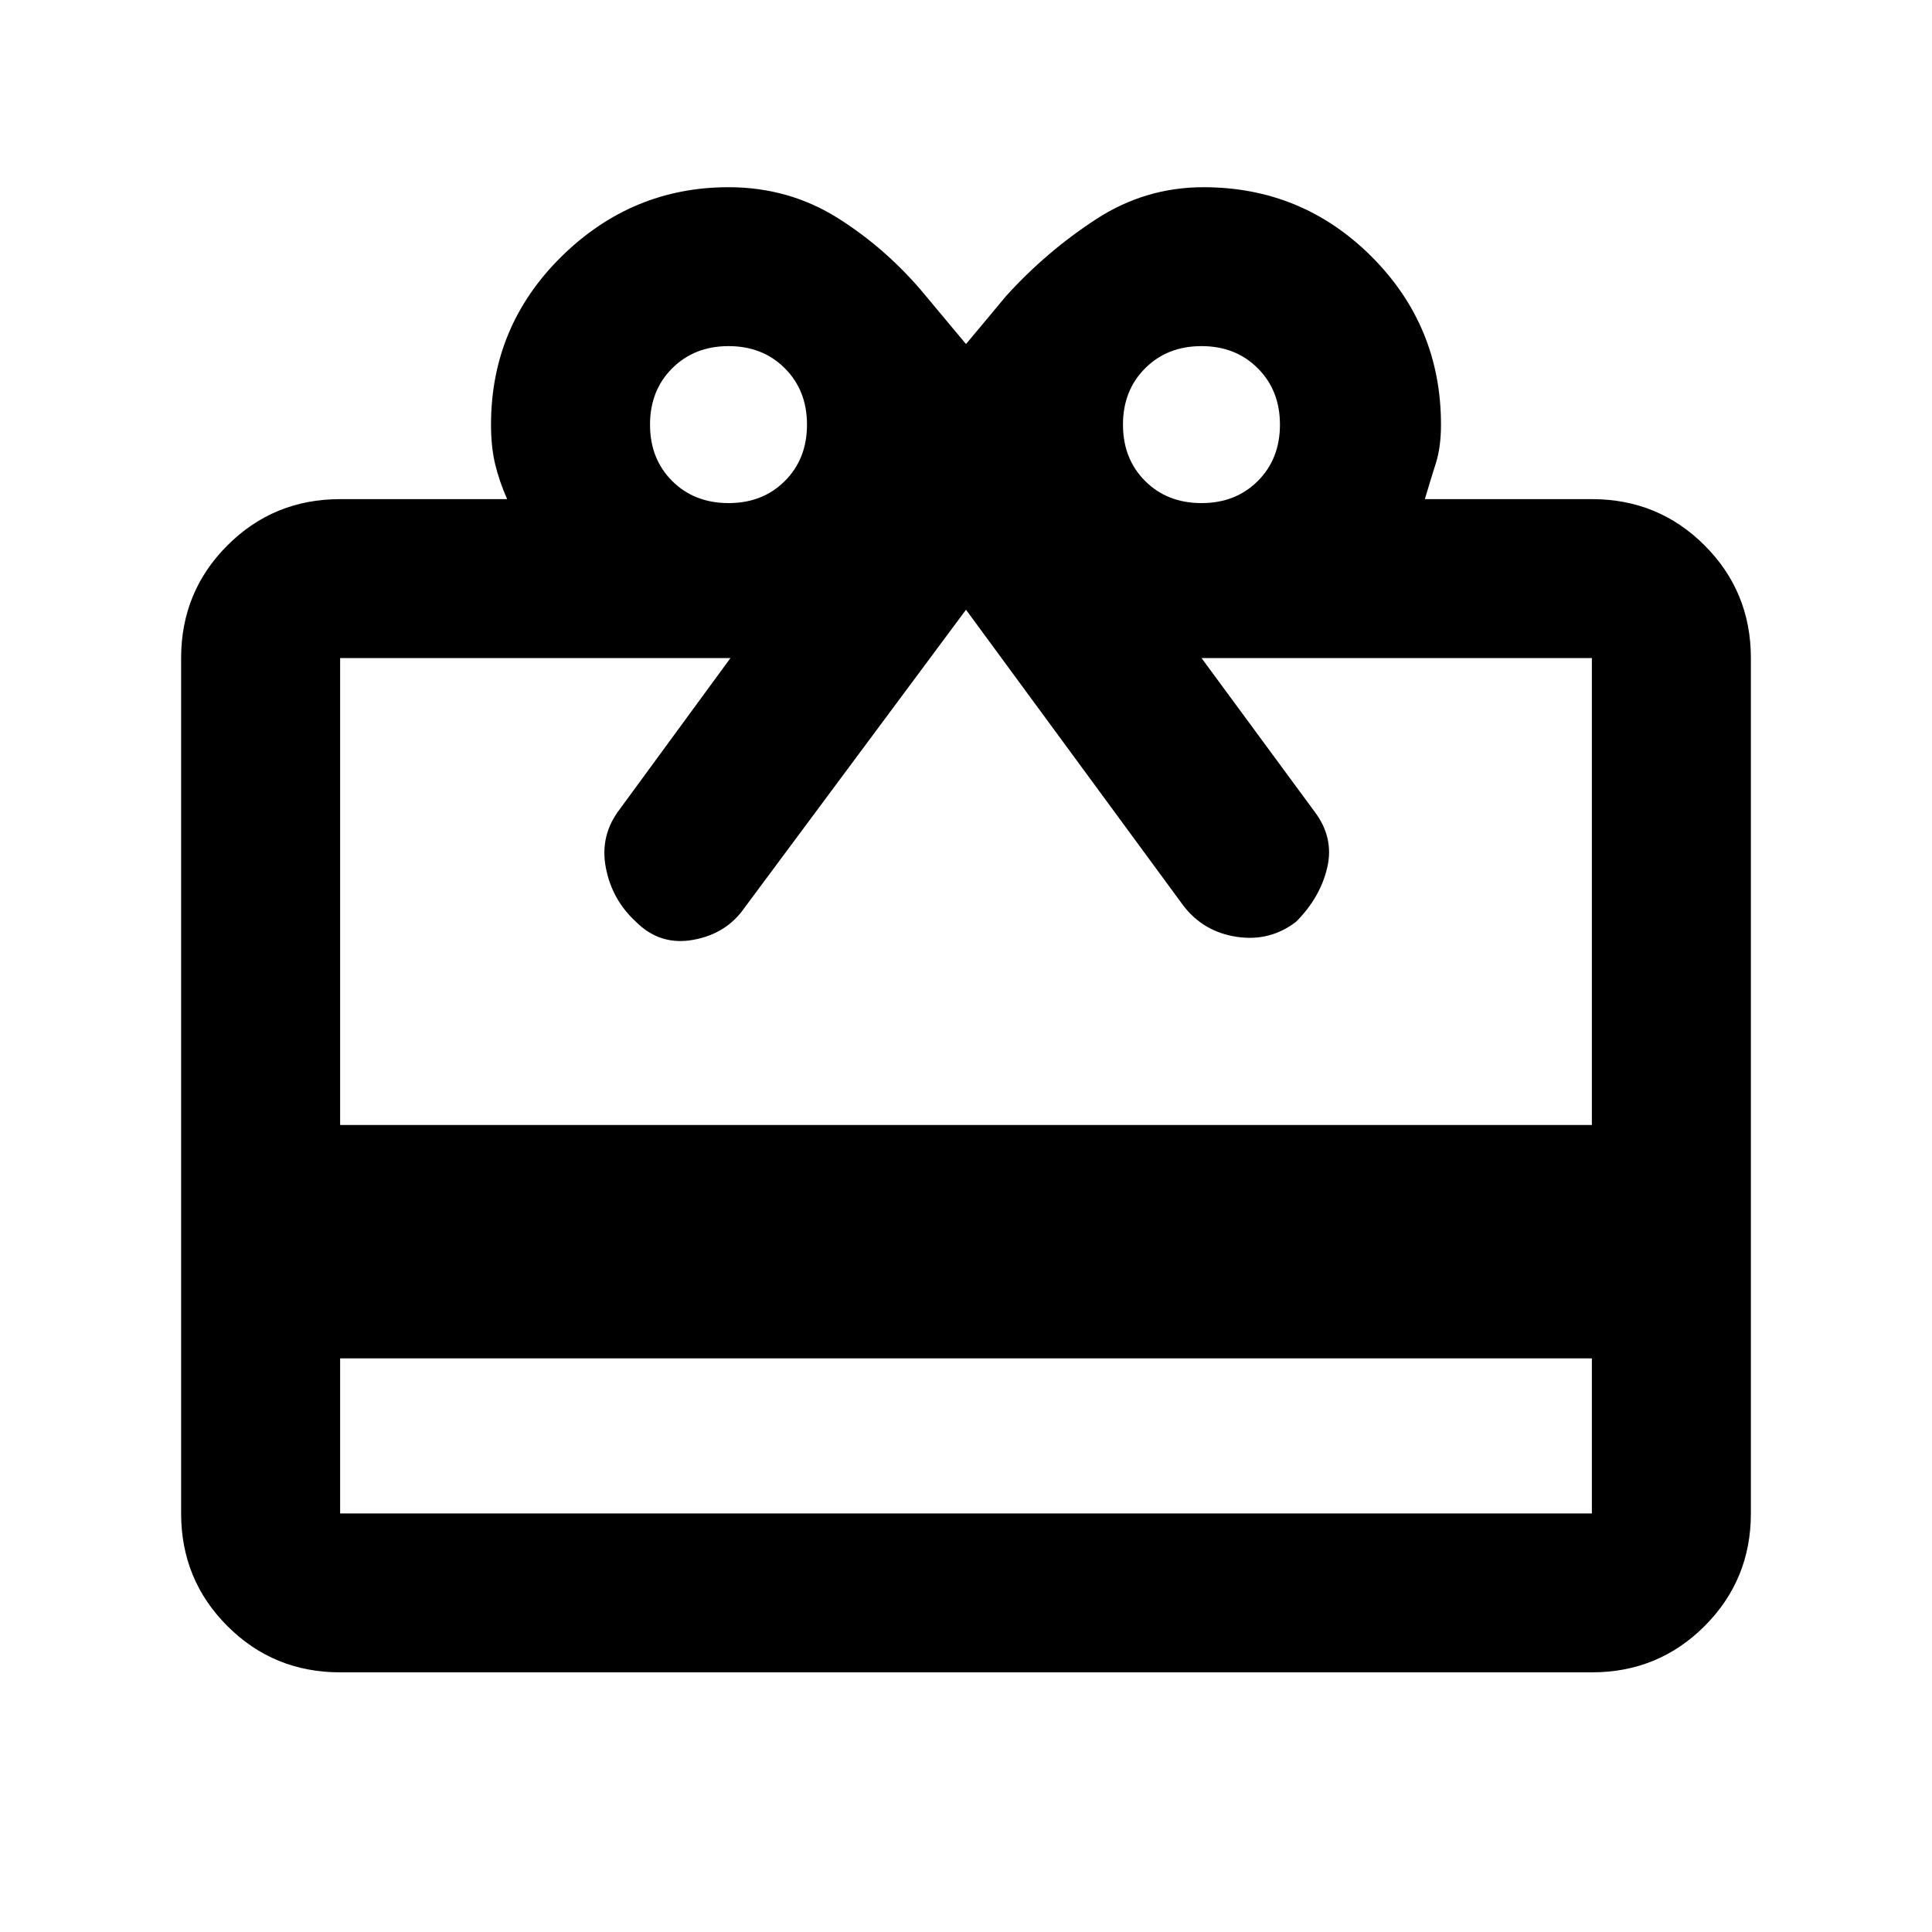 <svg xmlns="http://www.w3.org/2000/svg" height="20" width="20"><path d="M3.521 14.062v1.605h12.958v-1.605Zm0 3.25q-.688 0-1.167-.479-.479-.479-.479-1.166V6.812q0-.687.479-1.166.479-.479 1.167-.479H5.25q-.083-.188-.125-.365-.042-.177-.042-.406 0-1.021.729-1.74.73-.718 1.73-.718.625 0 1.135.322.511.323.906.802l.417.5.417-.5q.416-.458.927-.791.51-.333 1.114-.333 1.021 0 1.74.718.719.719.719 1.74 0 .229-.052.396-.053.166-.115.375h1.729q.688 0 1.167.479.479.479.479 1.166v8.855q0 .687-.479 1.166-.479.479-1.167.479Zm0-5.666h12.958V6.812h-4.041l1.166 1.584q.208.271.136.583-.073.313-.323.563-.271.208-.615.156-.344-.052-.552-.323L10 6.312 7.708 9.396q-.187.271-.531.333-.344.063-.594-.187-.25-.23-.312-.563-.063-.333.146-.604l1.145-1.563H3.521Zm4.021-6.438q.354 0 .583-.229.229-.229.229-.583t-.229-.583q-.229-.23-.583-.23t-.584.23q-.229.229-.229.583t.229.583q.23.229.584.229Zm4.896 0q.354 0 .583-.229.229-.229.229-.583t-.229-.583q-.229-.23-.583-.23-.355 0-.584.23-.229.229-.229.583t.229.583q.229.229.584.229Z"/></svg>